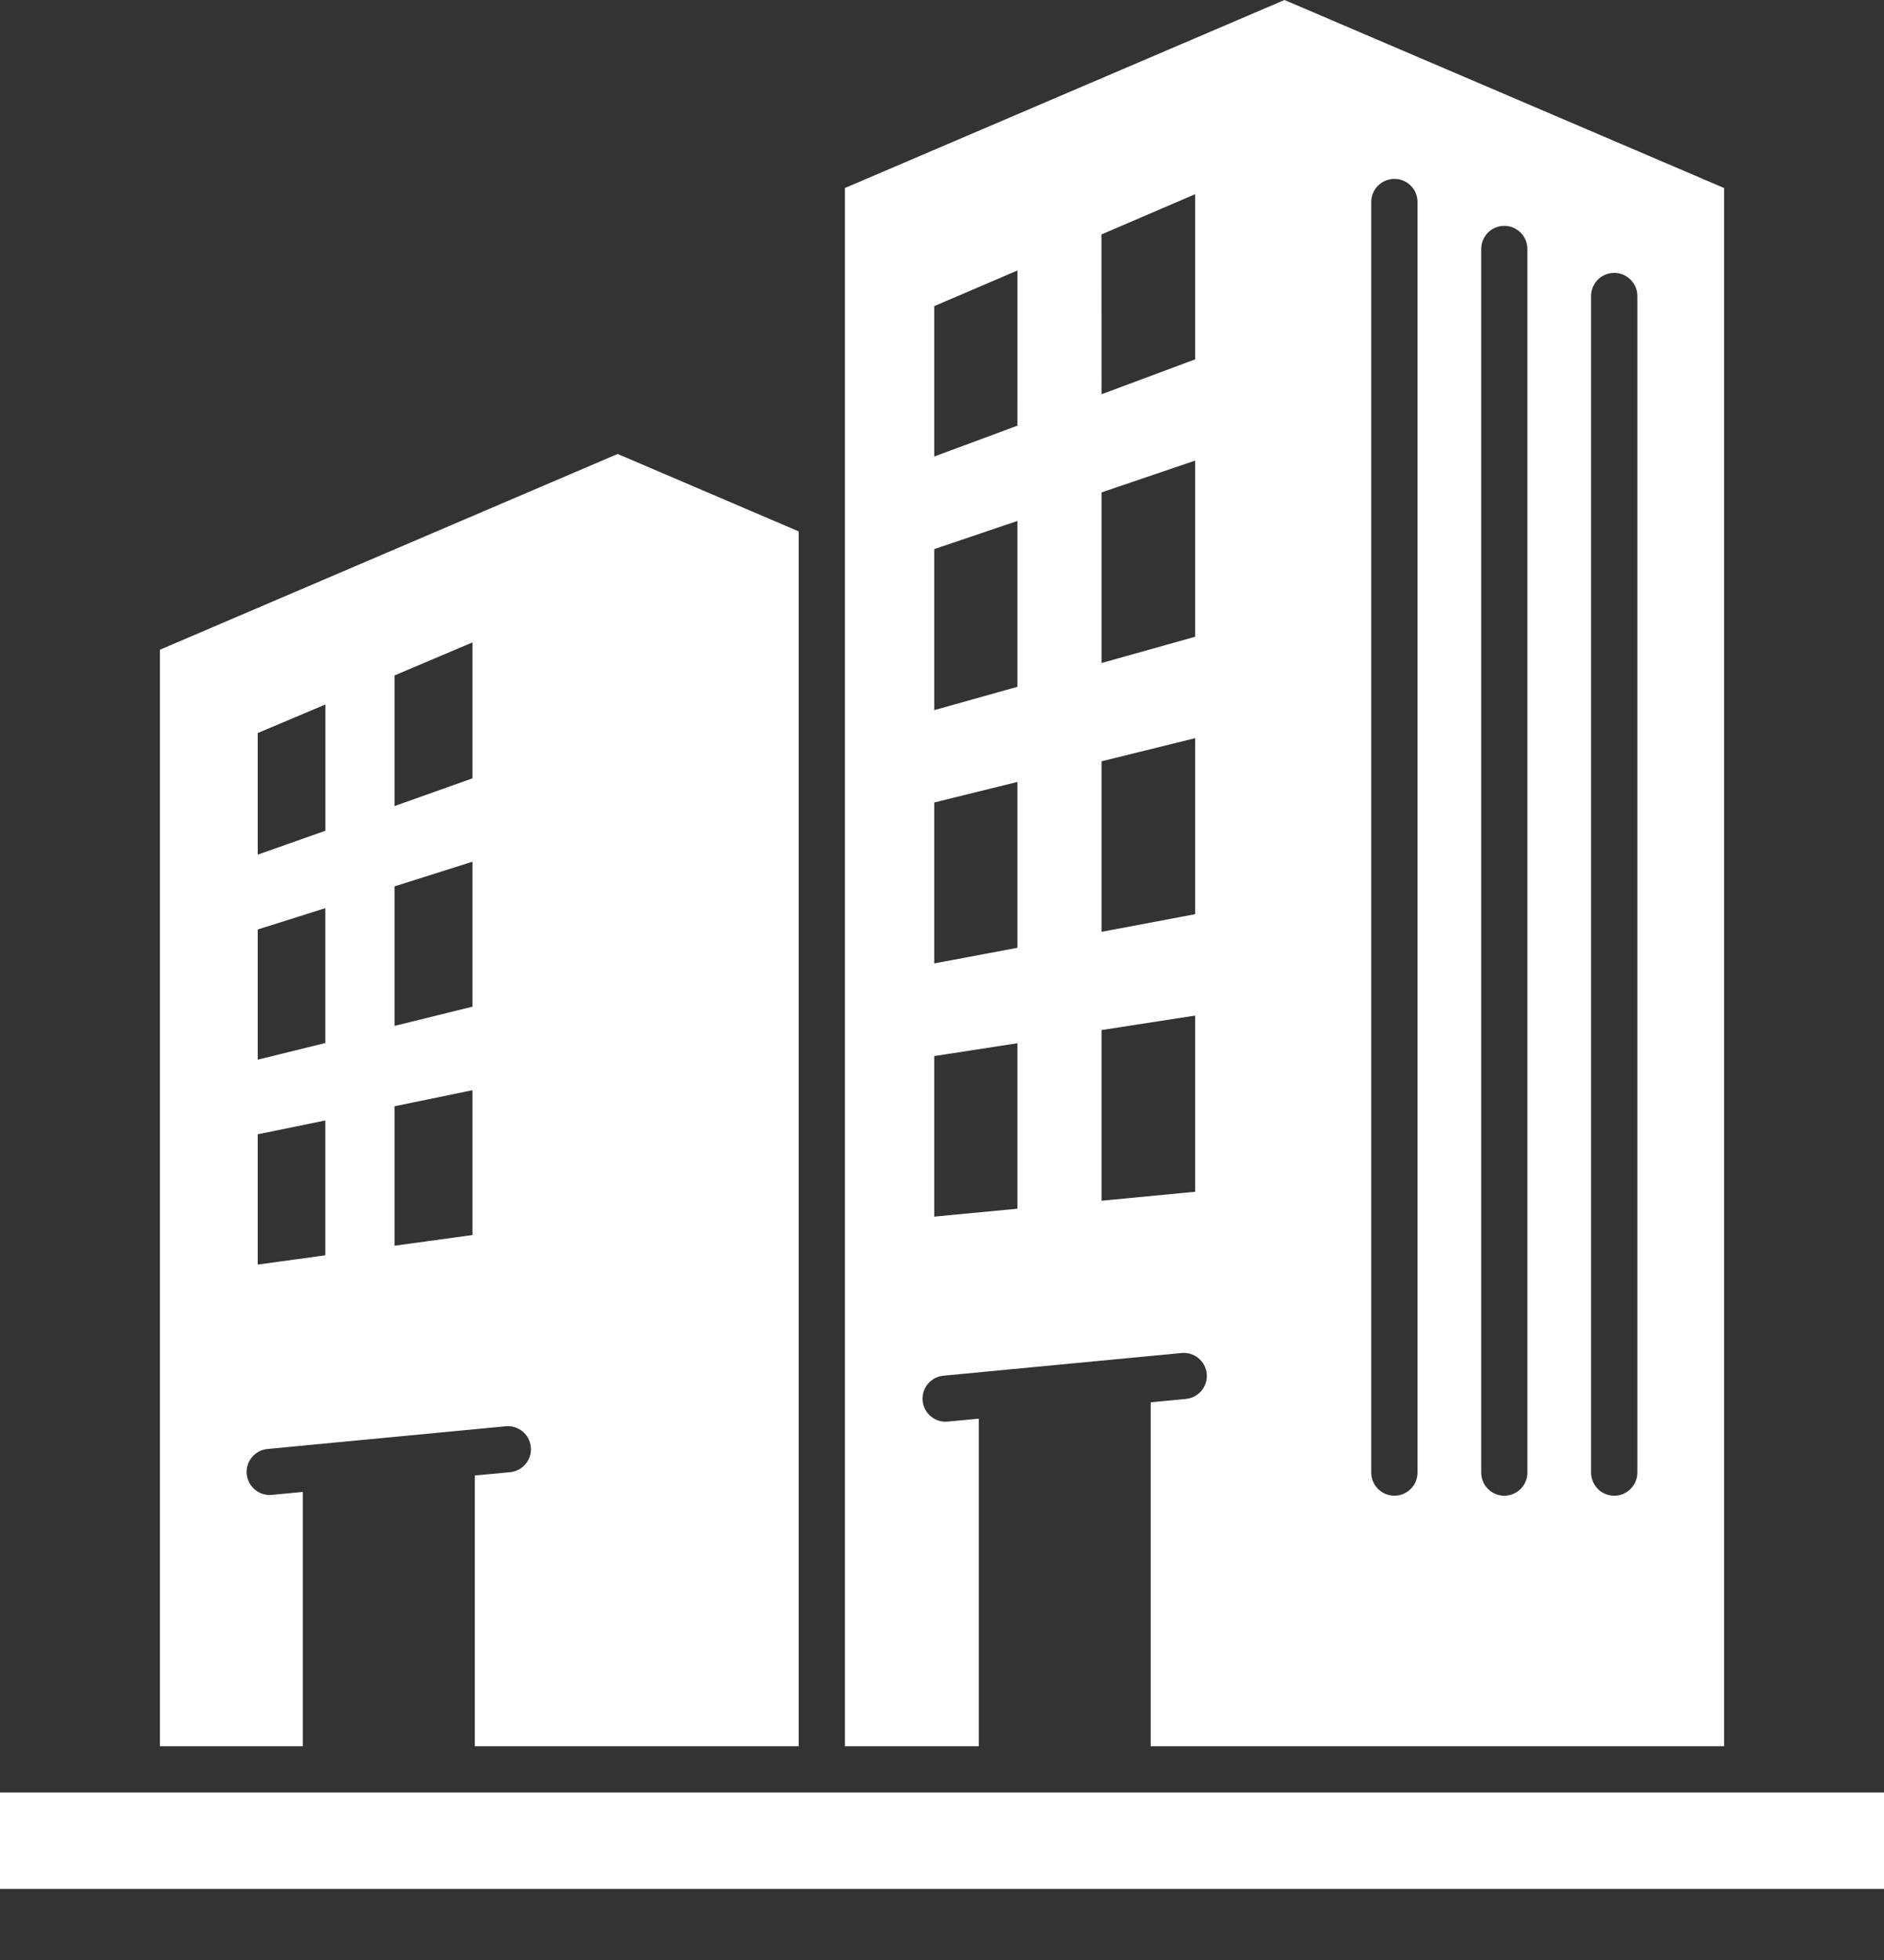 <svg width="25" height="26" viewBox="0 0 25 26" fill="none" xmlns="http://www.w3.org/2000/svg">
<rect x="0" y="0" width="25" height="26" fill="#333333" stroke="none"/>
<path fill-rule="evenodd" clip-rule="evenodd" d="M17.045 0L11.212 2.494V23.164H12.988V18.819L12.576 18.858C12.408 18.874 12.259 18.75 12.243 18.582C12.227 18.414 12.351 18.265 12.519 18.249L15.68 17.948C15.848 17.932 15.997 18.056 16.013 18.224C16.029 18.392 15.905 18.541 15.737 18.557L15.269 18.602V23.164H22.878V2.494L17.045 0ZM13.5 16.034L12.397 16.139V14.009L13.5 13.839V16.034ZM13.5 12.573L12.397 12.78V10.645L13.5 10.373V12.573ZM13.5 9.111L12.397 9.42V7.284L13.5 6.911V9.111ZM13.5 5.647L12.397 6.056V4.061L13.501 3.588L13.5 5.647ZM15.859 15.809L14.617 15.928V13.664L15.859 13.472V15.809ZM15.859 12.127L14.617 12.361V10.099L15.859 9.792V12.127ZM15.859 8.447L14.617 8.795V6.532L15.859 6.11V8.447ZM15.859 4.767L14.617 5.23L14.616 3.11L15.859 2.576L15.859 4.767ZM18.81 19.534C18.81 19.703 18.673 19.841 18.503 19.841C18.334 19.841 18.196 19.703 18.196 19.534V2.68C18.196 2.51 18.334 2.373 18.503 2.373C18.673 2.373 18.81 2.51 18.81 2.68V19.534ZM20.268 19.534C20.268 19.703 20.131 19.841 19.961 19.841C19.792 19.841 19.655 19.703 19.655 19.534V3.303C19.655 3.134 19.792 2.996 19.961 2.996C20.131 2.996 20.268 3.134 20.268 3.303V19.534ZM21.727 19.534C21.727 19.703 21.589 19.841 21.42 19.841C21.25 19.841 21.113 19.703 21.113 19.534V3.927C21.113 3.757 21.25 3.62 21.42 3.62C21.589 3.62 21.727 3.757 21.727 3.927V19.534ZM8.196 6.022L2.122 8.619V23.164H4.018V19.791L3.607 19.83C3.439 19.846 3.29 19.722 3.274 19.554C3.258 19.386 3.382 19.237 3.55 19.221L6.711 18.92C6.879 18.904 7.028 19.027 7.044 19.196C7.06 19.364 6.936 19.513 6.768 19.529L6.3 19.573V23.164H10.598V7.049L8.196 6.022ZM4.317 16.652L3.42 16.775V15.047L4.317 14.863V16.652ZM4.317 13.836L3.42 14.057V12.33L4.317 12.047V13.836ZM4.318 11.02L3.42 11.337V9.724L4.318 9.345L4.318 11.02ZM6.269 16.383L5.235 16.525V14.675L6.269 14.462V16.383ZM6.269 13.354L5.235 13.609V11.758L6.269 11.431V13.354ZM6.269 10.325L5.235 10.693V8.96L6.269 8.522V10.325ZM0 23.778H25V25.057H0V23.778Z" fill="white"/>
</svg>
